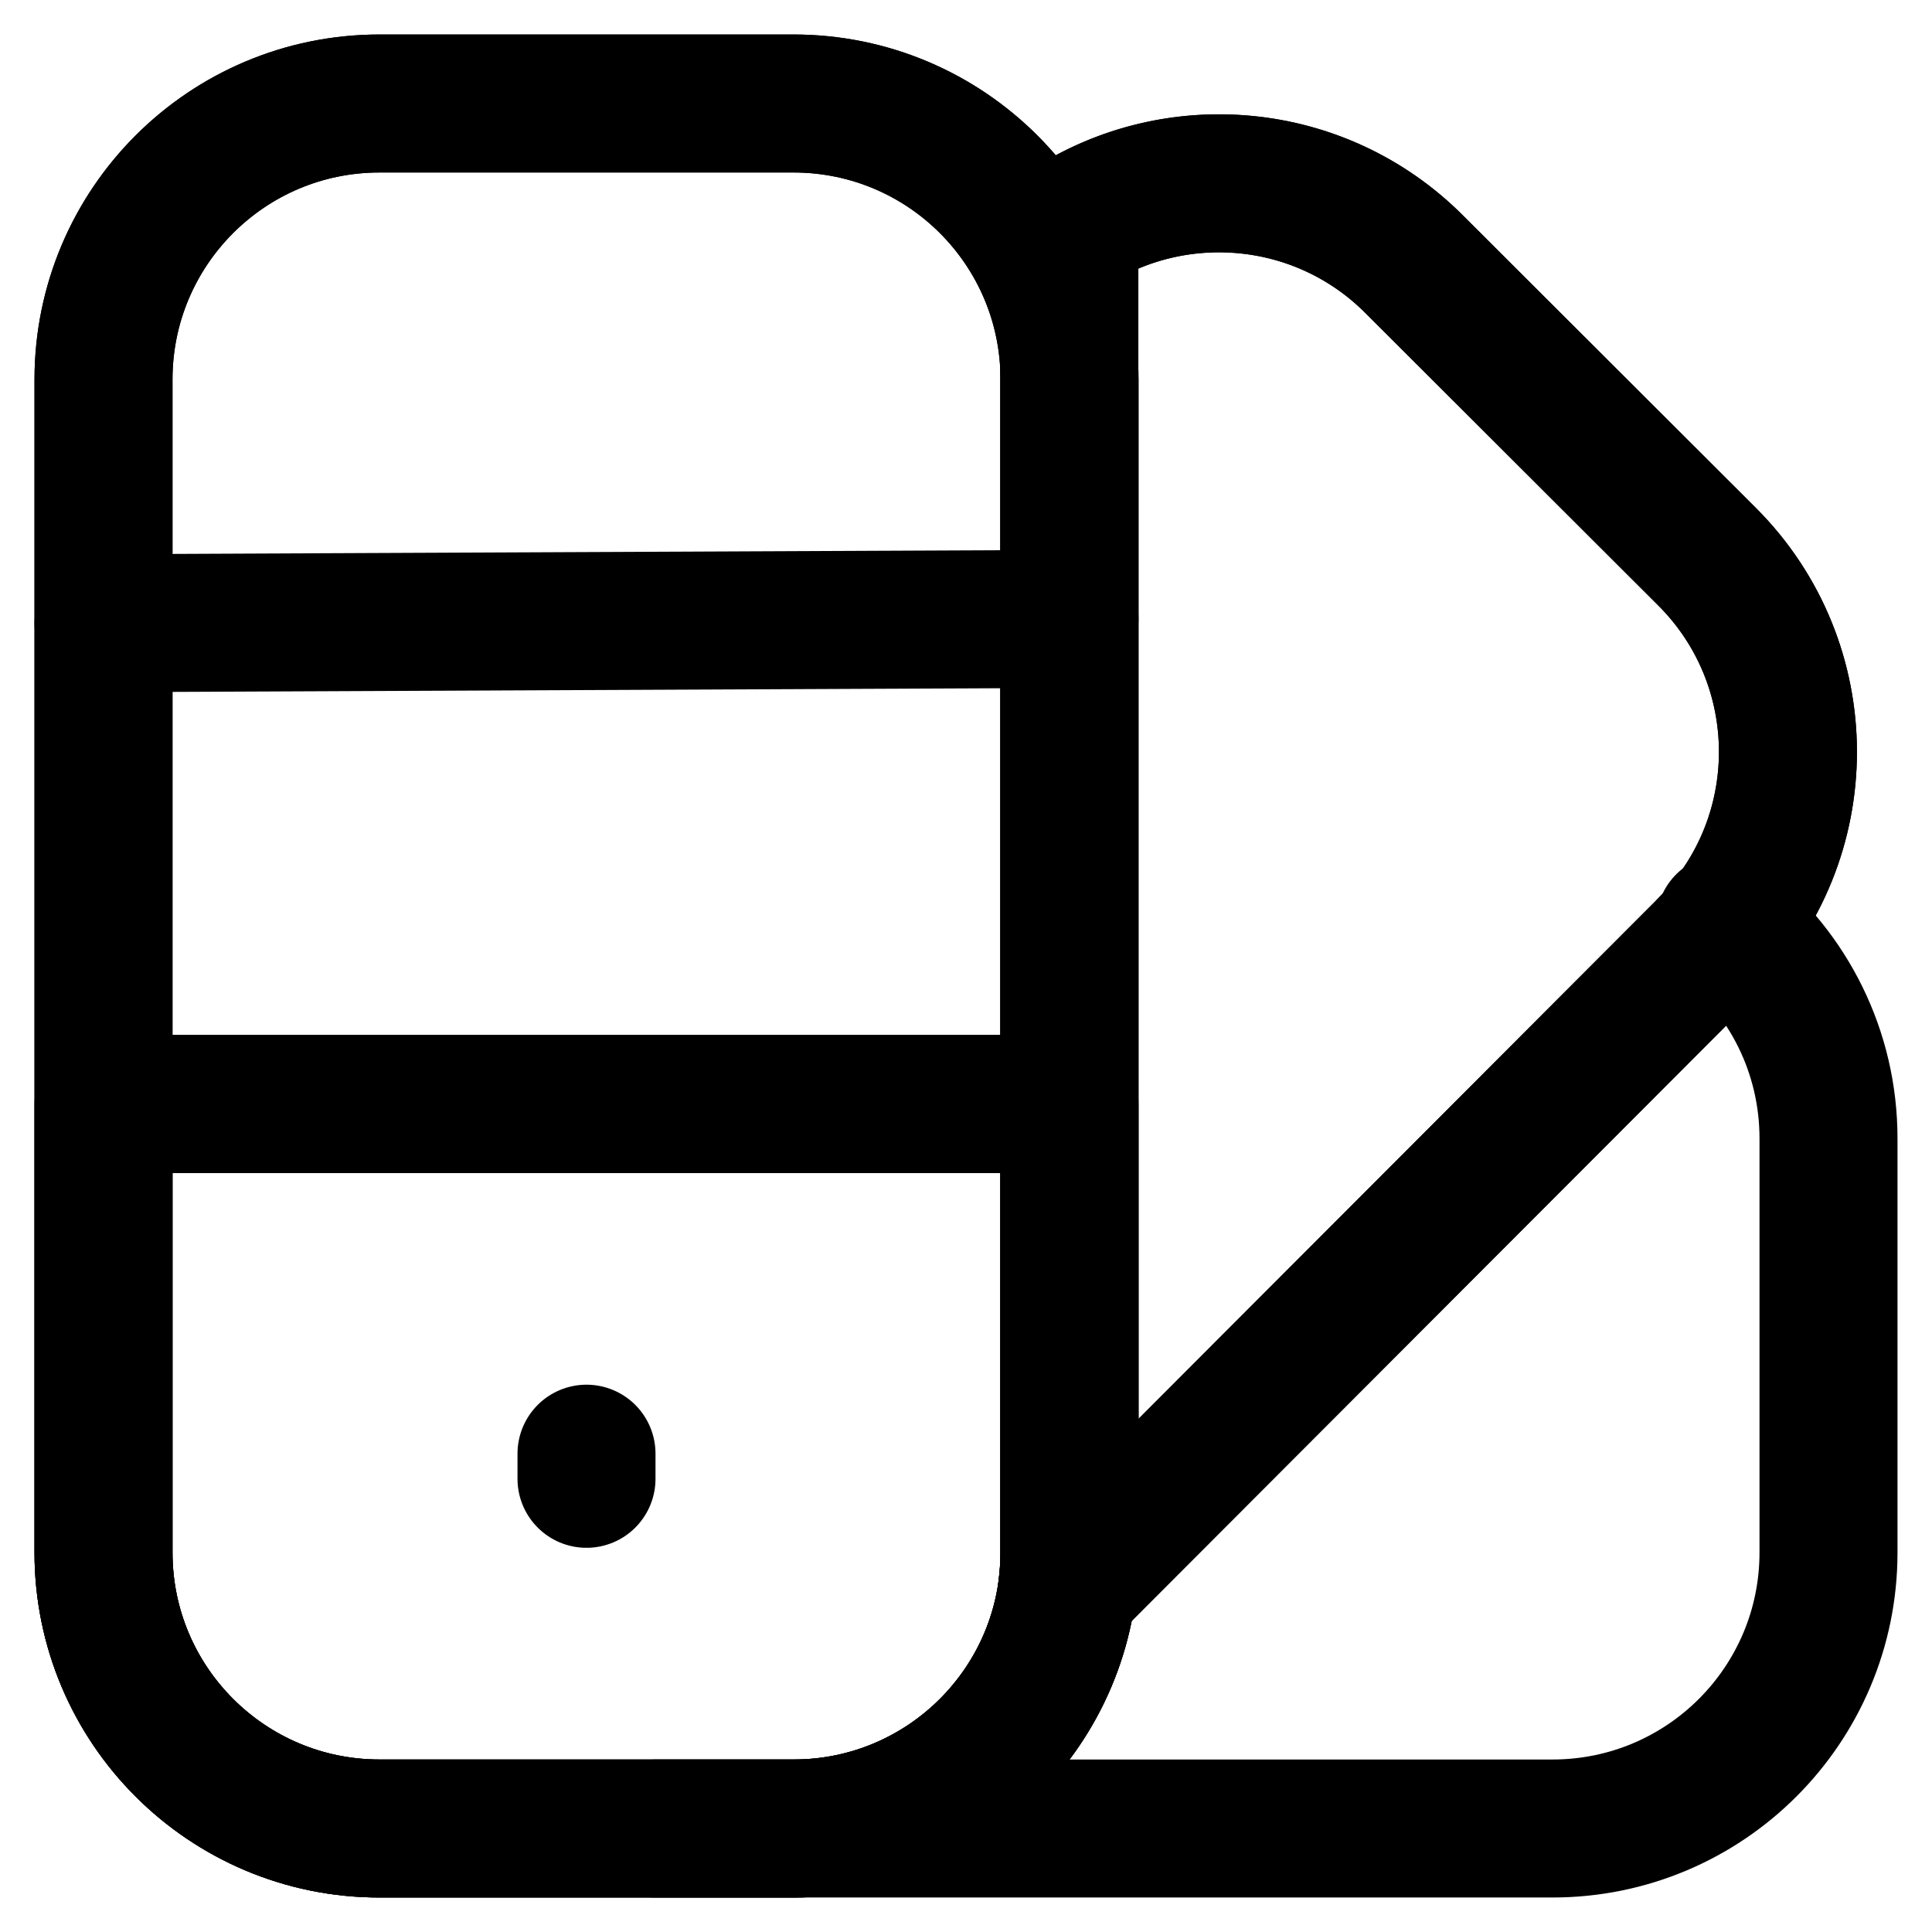 <svg xmlns="http://www.w3.org/2000/svg" fill="none" viewBox="0 0 14 14" id="Color-Swatches--Streamline-Flex">
  <desc>
    Color Swatches Streamline Icon: https://streamlinehq.com
  </desc>
  <g id="color-swatches--color-colors-design-painting-palette-sample-swatch">
    <path id="Vector 114" stroke="#000000" stroke-linecap="round" stroke-linejoin="round" d="m4.75 13.25 6.5 0c1.105 0 2 -0.895 2 -2v-3c0 -0.632 -0.293 -1.195 -0.75 -1.561" stroke-width="1"></path>
    <path id="Subtract" stroke="#000000" stroke-linecap="round" stroke-linejoin="round" d="M12.372 6.861 7.733 11.507c0.011 -0.084 0.016 -0.17 0.016 -0.258V2.75L7.733 1.658c0.776 -0.512 1.83 -0.427 2.513 0.255l2.123 2.12c0.782 0.78 0.783 2.047 0.002 2.828Z" stroke-width="1"></path>
    <path id="Subtract_2" stroke="#000000" stroke-linecap="round" stroke-linejoin="round" d="M12.372 6.861 7.733 11.507c0.011 -0.084 0.016 -0.17 0.016 -0.258V1.647c0.774 -0.5 1.818 -0.412 2.497 0.266l2.123 2.12c0.782 0.78 0.783 2.047 0.002 2.828Z" stroke-width="1"></path>
    <path id="Vector 112" stroke="#000000" stroke-linecap="round" stroke-linejoin="round" d="M0.75 11.25v-8.5c0 -1.105 0.895 -2 2 -2h3c1.105 0 2 0.895 2 2v8.5c0 1.105 -0.895 2 -2 2h-3c-1.105 0 -2 -0.895 -2 -2Z" stroke-width="1"></path>
    <path id="Vector 117" stroke="#000000" stroke-linecap="round" stroke-linejoin="round" d="M0.75 11.25v-8.5c0 -1.105 0.895 -2 2 -2h3c1.105 0 2 0.895 2 2v8.5c0 1.105 -0.895 2 -2 2h-3c-1.105 0 -2 -0.895 -2 -2Z" stroke-width="1"></path>
    <path id="Intersect" stroke="#000000" stroke-linecap="round" stroke-linejoin="round" d="M0.75 8v3.25c0 1.105 0.895 2 2 2h3c1.105 0 2 -0.895 2 -2V8h-7Z" stroke-width="1"></path>
    <path id="Vector 115" stroke="#000000" stroke-linecap="round" stroke-linejoin="round" d="M1 8h6.5" stroke-width="1"></path>
    <path id="Vector 116" stroke="#000000" stroke-linecap="round" stroke-linejoin="round" d="m0.75 4.516 7 -0.031" stroke-width="1"></path>
    <path id="Vector 1159" stroke="#000000" stroke-linecap="round" stroke-linejoin="round" d="M4.25 10.534v0.182" stroke-width="1"></path>
  </g>
</svg>